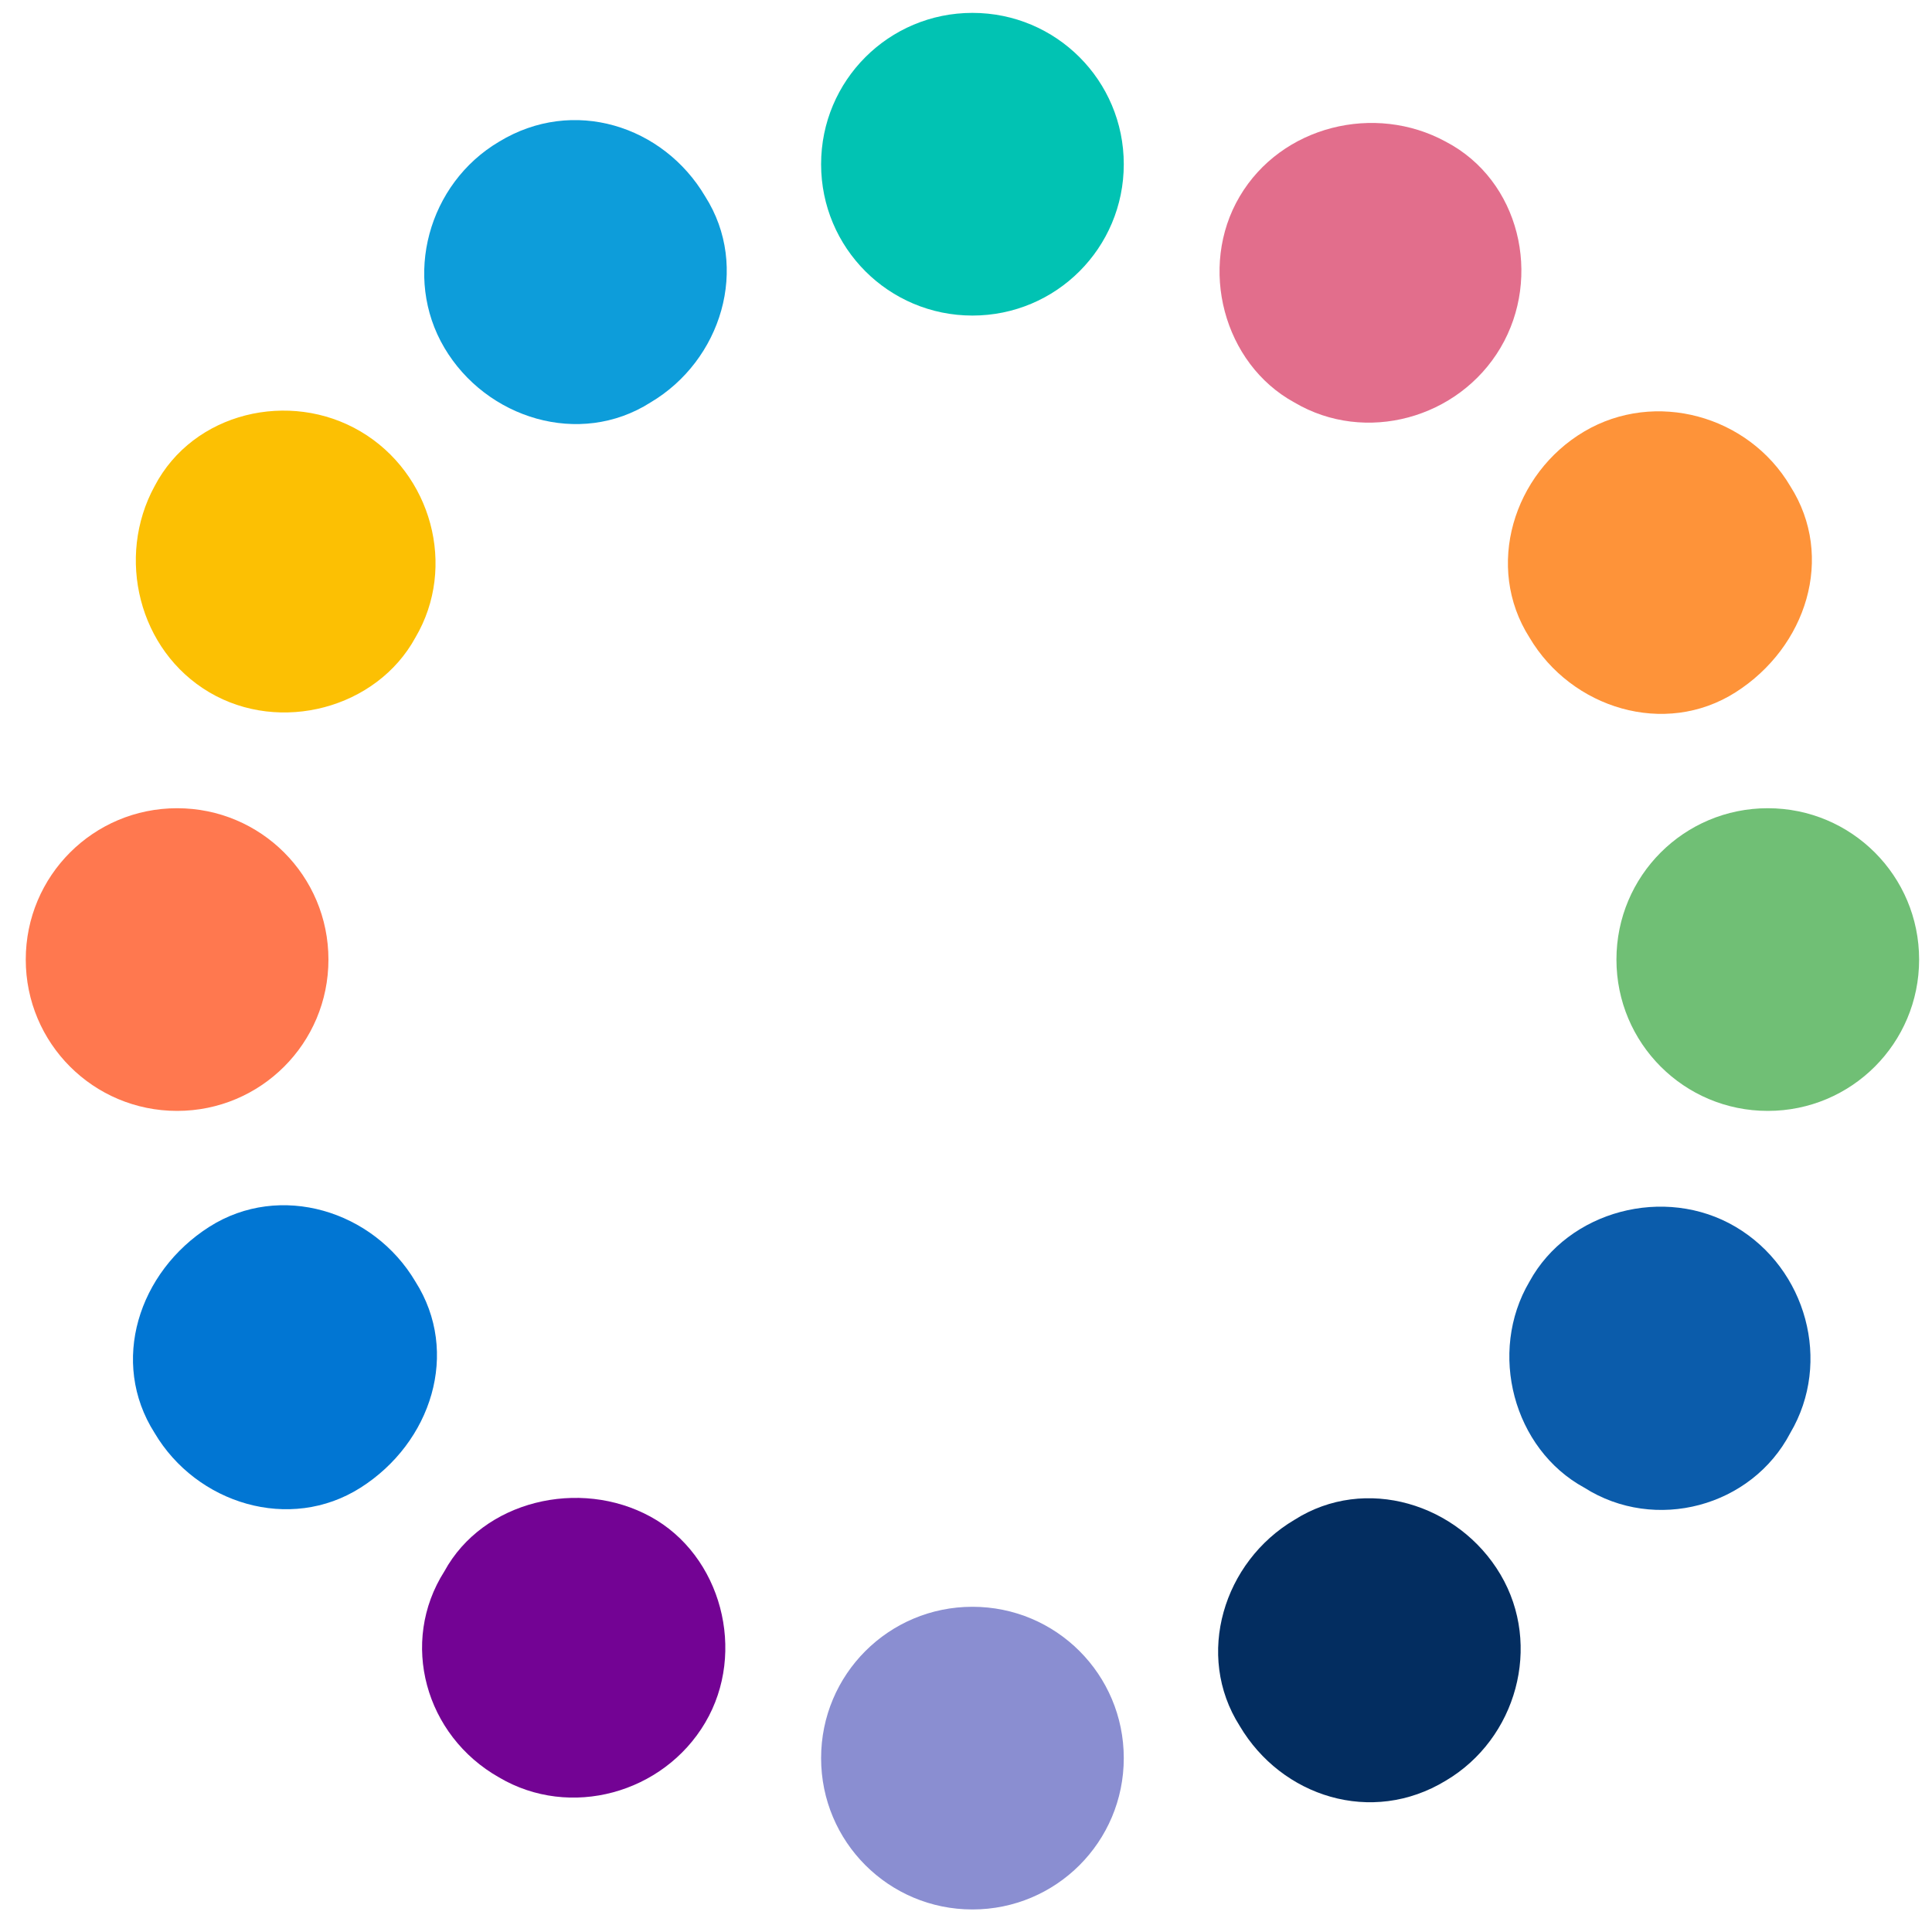 <svg xmlns="http://www.w3.org/2000/svg" xmlns:lucid="lucid" width="60" height="60"><g lucid:page-tab-id="0_0" stroke="#000000" stroke-opacity="0"><path d="M 30.2 0.4 c -2.6 0 -4.7 2.1 -4.7 4.7 c 0 2.6 2.1 4.7 4.7 4.7 c 2.6 0 4.7 -2.1 4.7 -4.7 c 0 -2.6 -2.1 -4.7 -4.7 -4.7 z" fill="#01c3b3"/><path d="M 44.9 4.4 c -2.2 -1.2 -5.1 -0.5 -6.4 1.7 c -1.3 2.2 -0.5 5.2 1.7 6.4 c 2.2 1.3 5.1 0.5 6.4 -1.7 c 1.3 -2.2 0.6 -5.2 -1.7 -6.4 z" fill="#e26e8c"/><path d="M 55.6 15.1 c -1.3 -2.2 -4.2 -3 -6.4 -1.7 c -2.2 1.3 -3.1 4.2 -1.7 6.4 c 1.3 2.2 4.2 3.1 6.4 1.7 c 2.2 -1.4 3.1 -4.2 1.7 -6.4 z" fill="#fe9339"/><path d="M 59.6 29.8 c 0 -2.6 -2.1 -4.7 -4.7 -4.7 c -2.6 0 -4.7 2.1 -4.7 4.7 c 0 2.6 2.1 4.7 4.7 4.7 c 2.6 0 4.7 -2.1 4.7 -4.7 z" fill="#70bf75"/><path d="M 55.6 44.5 c 1.3 -2.2 0.5 -5.1 -1.7 -6.4 c -2.2 -1.3 -5.2 -0.5 -6.4 1.7 c -1.3 2.2 -0.5 5.2 1.7 6.4 c 2.2 1.4 5.2 0.6 6.4 -1.7 z" fill="#0b5cab"/><path d="M 44.9 55.3 c 2.2 -1.3 3 -4.2 1.7 -6.4 c -1.3 -2.2 -4.2 -3.1 -6.4 -1.7 c -2.2 1.3 -3.1 4.2 -1.7 6.4 c 1.3 2.2 4.1 3.1 6.4 1.7 z" fill="#032d60"/><path d="M 30.2 59.3 c 2.6 0 4.7 -2.1 4.7 -4.7 c 0 -2.6 -2.1 -4.7 -4.7 -4.7 c -2.6 0 -4.7 2.1 -4.7 4.7 c 0 2.6 2.1 4.7 4.7 4.7 z" fill="#8a8ed1"/><path d="M 15.5 55.2 c 2.2 1.3 5.1 0.5 6.4 -1.7 c 1.3 -2.2 0.5 -5.2 -1.7 -6.4 c -2.2 -1.2 -5.2 -0.5 -6.4 1.7 c -1.4 2.2 -0.6 5.1 1.7 6.4 z" fill="#730394"/><path d="M 4.8 44.5 c 1.3 2.2 4.2 3.1 6.4 1.7 c 2.2 -1.4 3.1 -4.2 1.7 -6.4 c -1.3 -2.2 -4.2 -3.1 -6.4 -1.7 c -2.2 1.4 -3.1 4.2 -1.7 6.4 z" fill="#0176d3"/><path d="M 0.8 29.8 c 0 2.6 2.1 4.7 4.7 4.7 c 2.6 0 4.7 -2.1 4.7 -4.7 c 0 -2.6 -2.1 -4.7 -4.7 -4.7 c -2.6 0 -4.7 2.1 -4.7 4.7 z" fill="#ff784f"/><path d="M 4.8 15.1 c -1.2 2.2 -0.5 5.1 1.7 6.4 c 2.2 1.3 5.2 0.5 6.4 -1.7 c 1.3 -2.2 0.5 -5.1 -1.7 -6.4 c -2.2 -1.3 -5.2 -0.6 -6.4 1.7 z" fill="#fcc003"/><path d="M 15.5 4.4 c -2.2 1.3 -3 4.2 -1.7 6.4 c 1.3 2.2 4.2 3.1 6.4 1.7 c 2.2 -1.3 3.1 -4.2 1.7 -6.4 c -1.3 -2.2 -4.1 -3.1 -6.4 -1.7 z" fill="#0d9dda"/></g></svg>